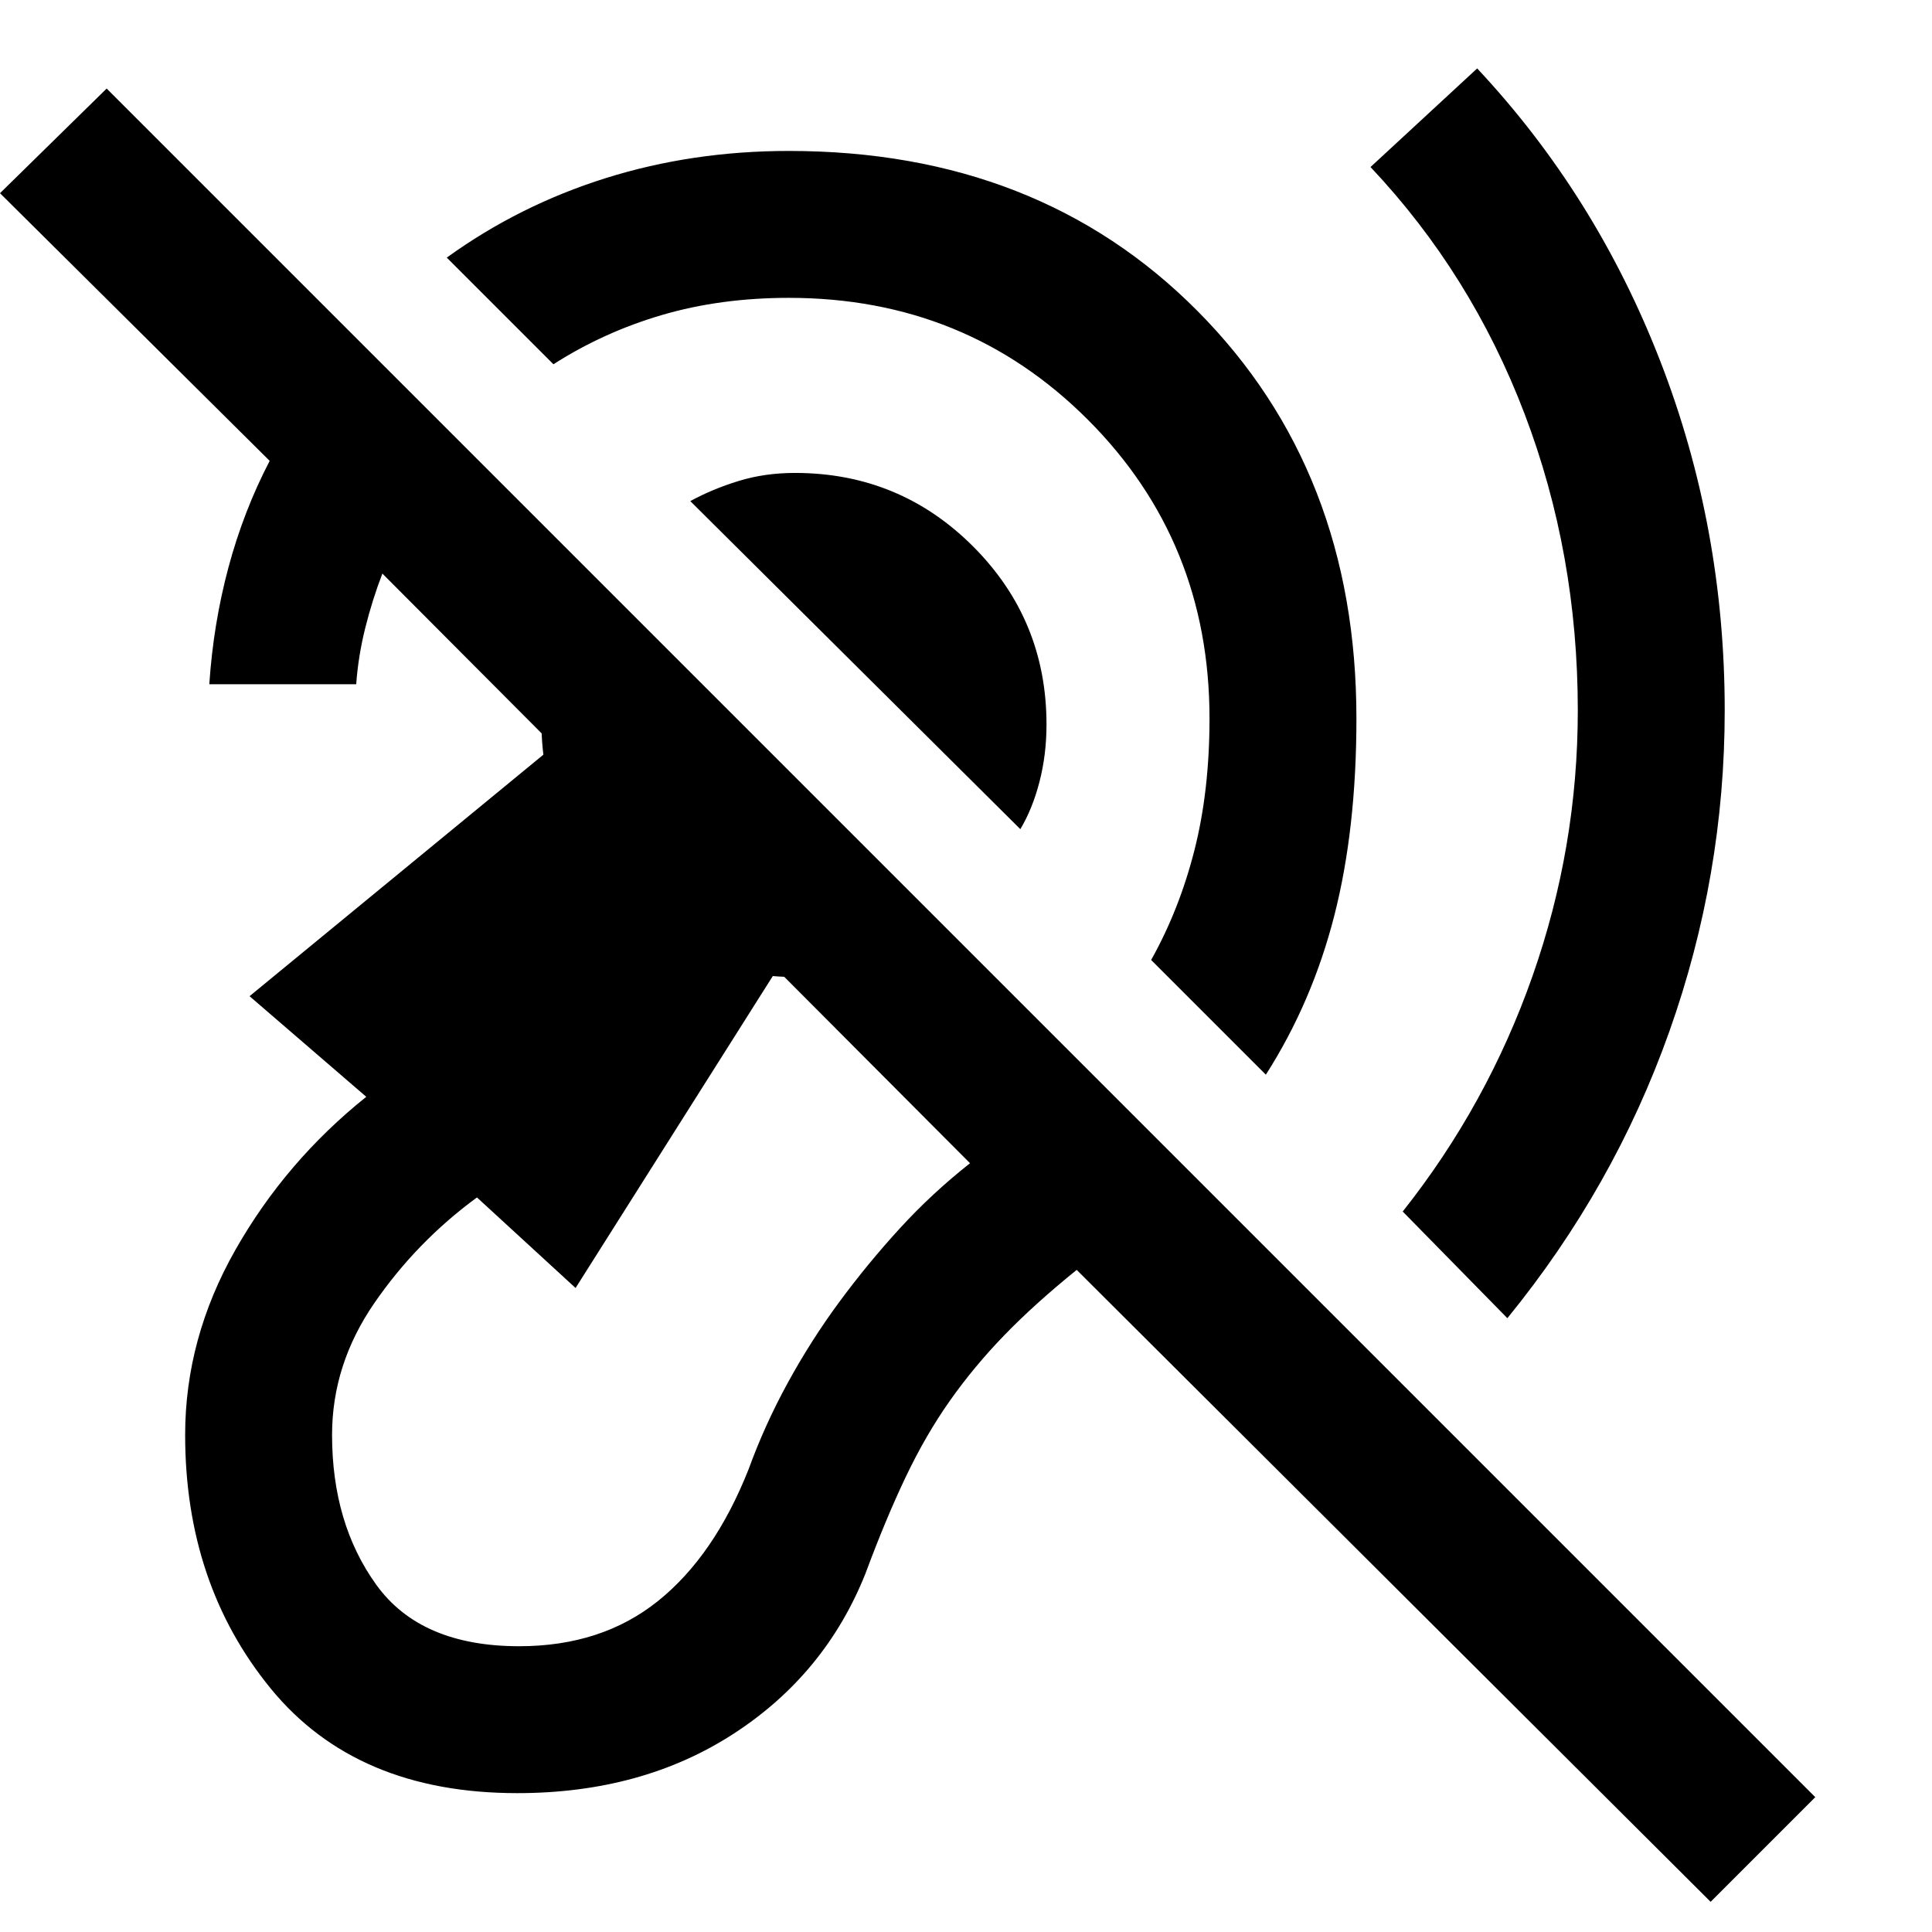 <svg xmlns="http://www.w3.org/2000/svg" height="48" viewBox="0 -960 960 960" width="48"><path d="M257-69q-80 0-122.5-52T92-247q0-48 25-92t65-76l-58-50 146-120q-3-25 3.5-48t20.5-42l175 176q-18 13-40 19.5t-45 4.5l-98 155-49-45q-30 22-51 52.5T165-247q0 44 22 74.5t71 30.5q41 0 69-22.5t45-65.5q8-22 19.5-43t25.5-40q14-19 30-36.5t35-32.5L190-675q-5 13-8.5 27t-4.5 28h-73q2-30 9.5-58t20.5-53L0-864l53-52L902-67l-52 52-315-314q-21 17-36 32.5T472-264q-12 17-22 38t-20 48q-20 50-65.5 79.5T257-69Zm492-236-52-53q42-53 64.5-117T784-607q0-78-26.5-147.5T681-877l53-49q59 63 91 145.5T857-607q0 82-27.5 159.5T749-305ZM629-426l-57-57q14-25 21.5-54.5T601-603q0-88-60.5-148.5T392-812q-34 0-63 8.5T275-779l-53-53q36-26 79-39.5t91-13.5q124 0 203 79.5T674-603q0 55-11 98t-34 79ZM507-548 343-711q11-6 24-10t28-4q52 0 88.5 36.5T520-600q0 15-3.5 28.5T507-548Z"/></svg>
